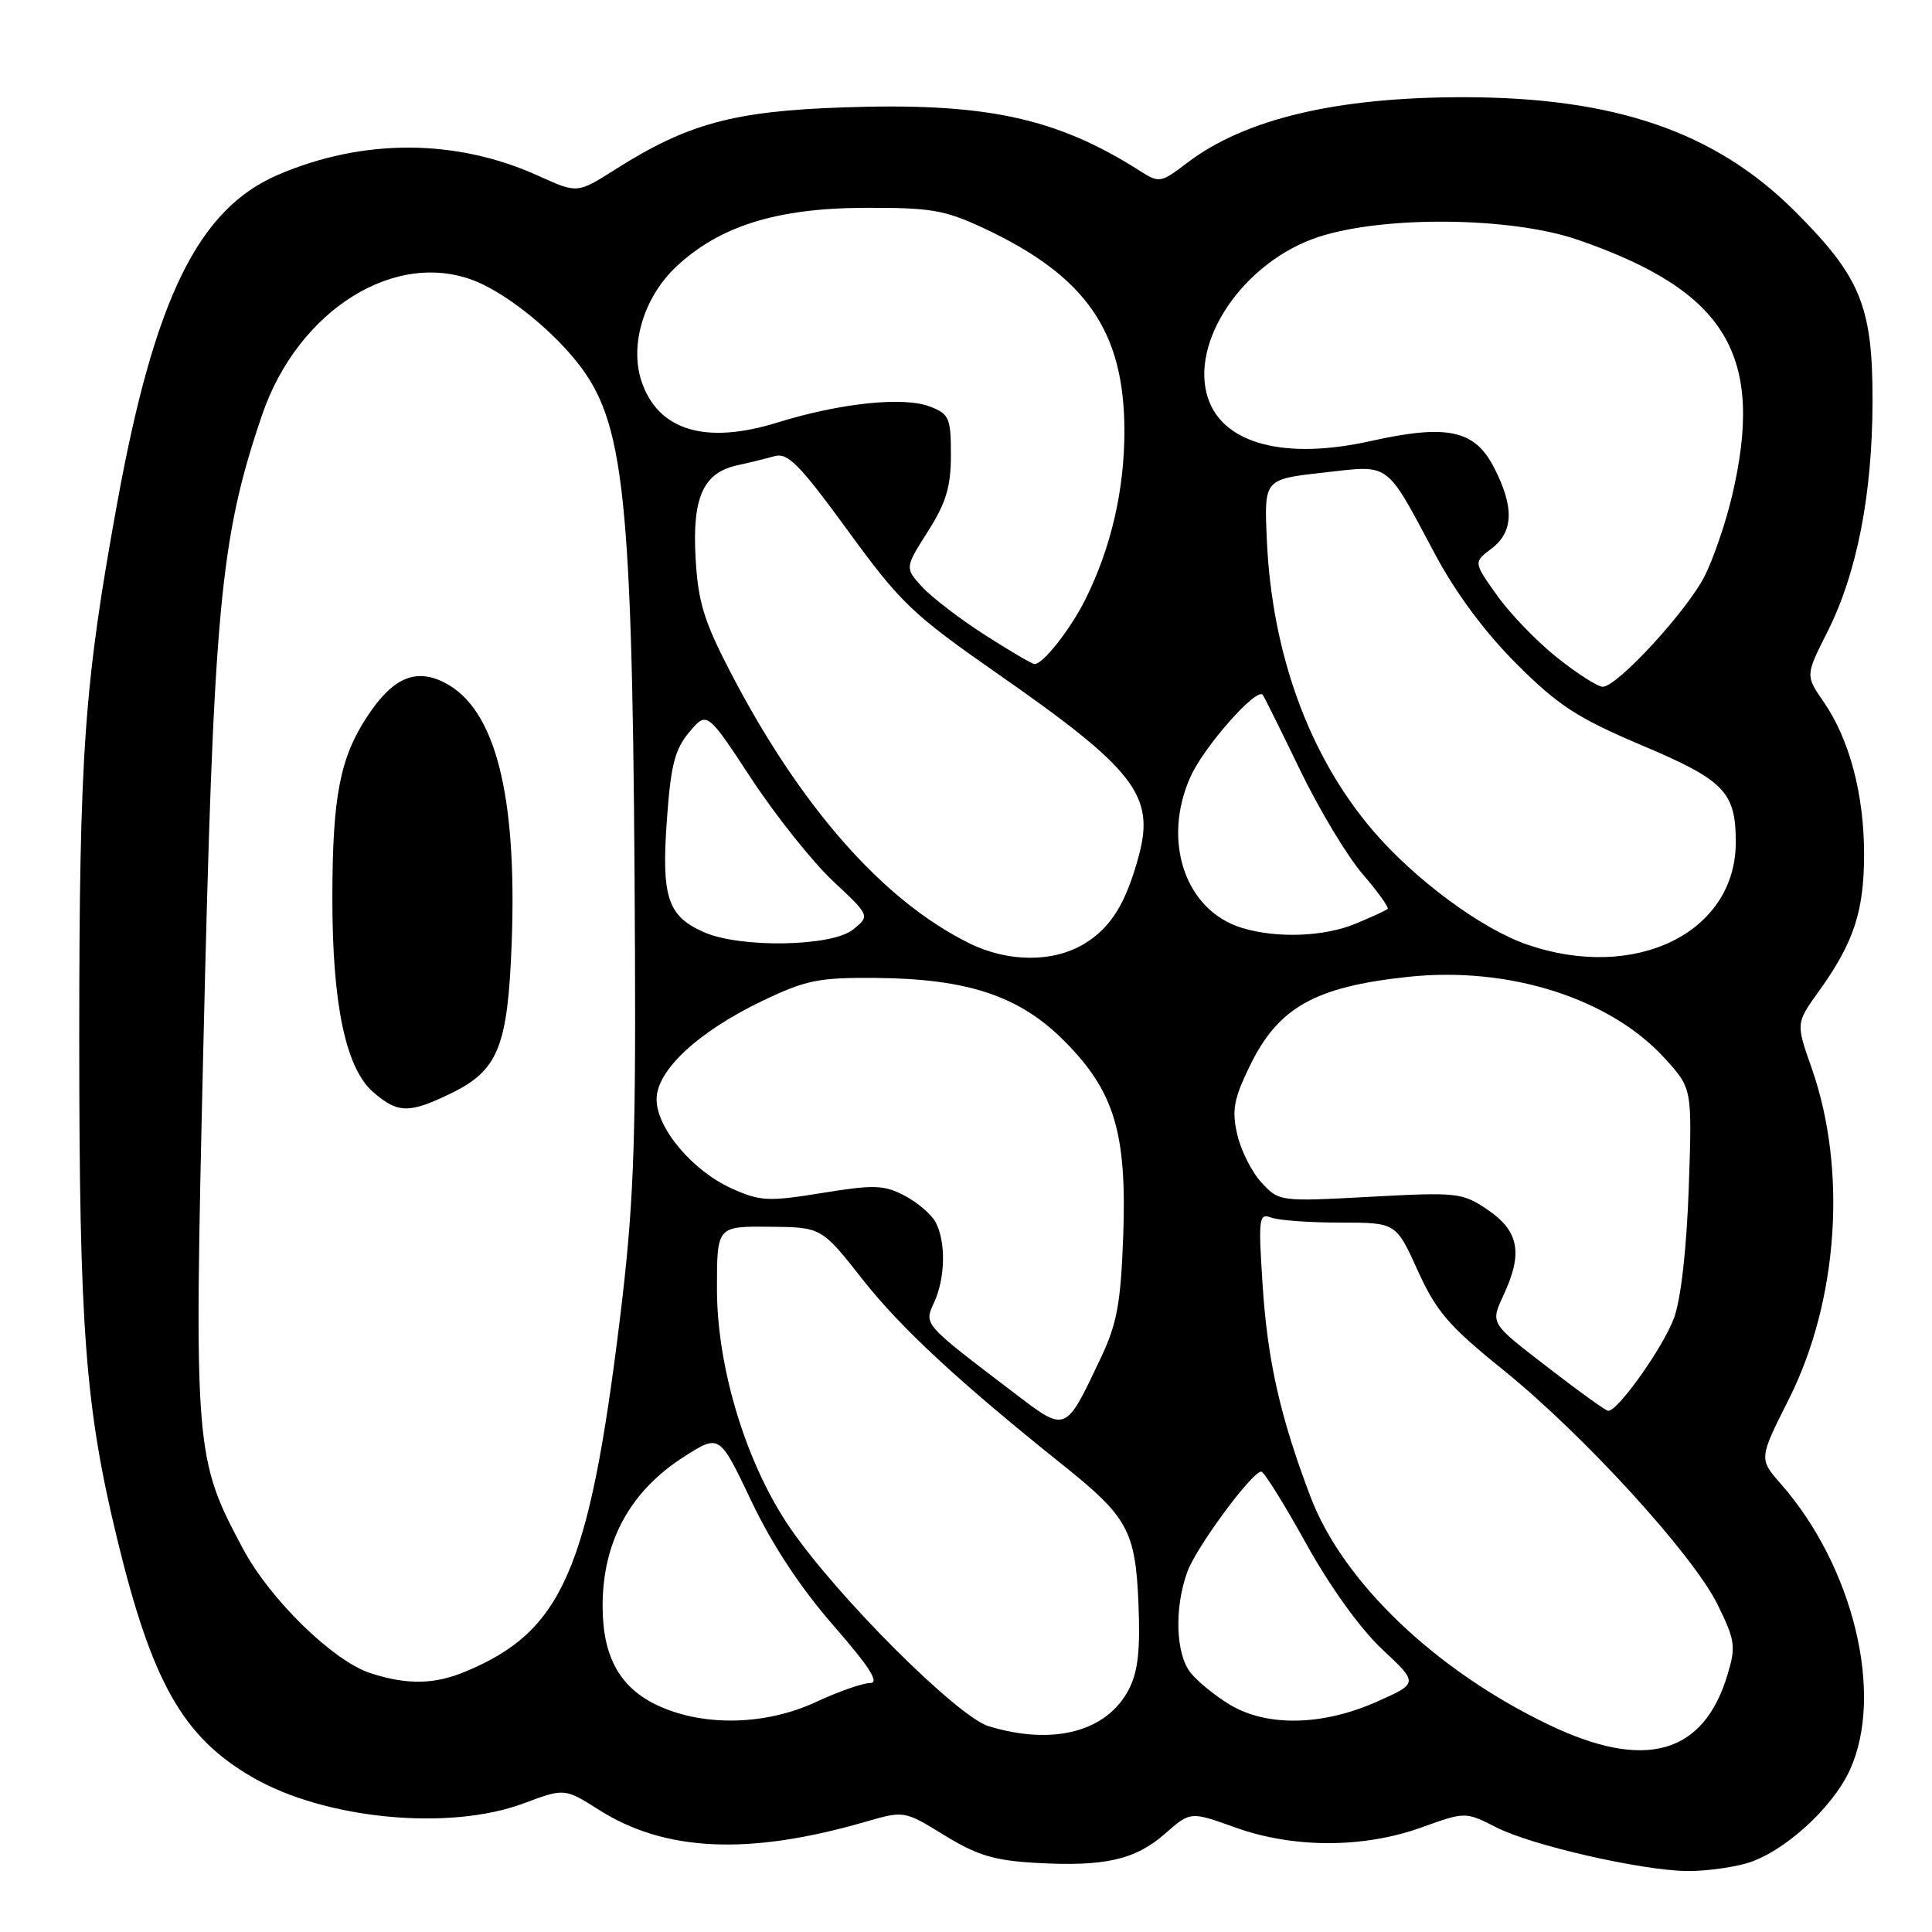 <?xml version="1.0" encoding="UTF-8" standalone="no"?>
<!DOCTYPE svg PUBLIC "-//W3C//DTD SVG 1.1//EN" "http://www.w3.org/Graphics/SVG/1.1/DTD/svg11.dtd" >
<svg xmlns="http://www.w3.org/2000/svg" xmlns:xlink="http://www.w3.org/1999/xlink" version="1.1" viewBox="0 0 256 256">
 <g >
 <path fill="currentColor"
d=" M 231.32 246.93 C 236.20 245.57 242.79 239.64 245.13 234.50 C 249.69 224.50 245.59 207.58 235.96 196.61 C 233.06 193.30 233.06 193.30 237.03 185.40 C 243.58 172.39 244.78 154.99 240.06 141.54 C 237.96 135.58 237.96 135.58 241.02 131.33 C 245.63 124.91 247.00 120.75 247.00 113.21 C 247.00 105.26 245.07 97.96 241.64 93.00 C 239.23 89.50 239.23 89.50 242.13 83.75 C 246.05 75.98 248.09 65.57 248.12 53.21 C 248.15 40.62 246.56 36.72 237.87 28.03 C 227.30 17.46 213.99 12.88 193.86 12.88 C 177.07 12.88 164.92 15.77 157.29 21.59 C 153.83 24.23 153.59 24.27 151.10 22.68 C 139.97 15.58 130.60 13.57 111.69 14.23 C 97.17 14.73 91.08 16.39 81.50 22.47 C 76.50 25.64 76.50 25.64 71.37 23.31 C 60.48 18.36 48.13 18.31 36.82 23.17 C 26.28 27.71 20.48 39.52 15.56 66.50 C 11.15 90.65 10.51 99.65 10.50 137.50 C 10.50 175.94 11.29 186.40 15.48 203.73 C 20.12 222.90 24.21 230.14 33.42 235.48 C 43.02 241.06 59.51 242.65 69.37 238.96 C 74.81 236.93 74.81 236.93 79.39 239.83 C 88.13 245.37 99.23 245.87 114.66 241.40 C 119.82 239.91 119.82 239.91 125.15 243.19 C 129.47 245.84 131.75 246.53 137.23 246.84 C 146.38 247.36 150.42 246.44 154.39 242.96 C 157.74 240.02 157.74 240.02 163.62 242.13 C 171.36 244.92 180.63 244.92 188.34 242.15 C 194.17 240.05 194.17 240.05 198.30 242.15 C 202.92 244.51 217.39 247.83 223.50 247.92 C 225.70 247.96 229.22 247.51 231.32 246.93 Z  M 205.25 228.55 C 190.19 221.34 177.91 209.59 173.64 198.31 C 169.60 187.64 167.94 180.26 167.29 170.08 C 166.73 161.41 166.82 160.72 168.42 161.33 C 169.38 161.70 173.50 162.00 177.57 162.00 C 184.98 162.00 184.98 162.00 187.86 168.36 C 190.32 173.78 191.98 175.71 199.12 181.47 C 209.79 190.07 224.33 205.98 227.61 212.65 C 229.91 217.34 230.03 218.17 228.92 221.86 C 225.75 232.47 217.99 234.66 205.25 228.55 Z  M 131.00 228.73 C 126.87 227.47 111.08 211.72 104.76 202.56 C 98.91 194.08 95.00 181.32 95.00 170.75 C 95.00 162.49 95.00 162.49 101.93 162.55 C 108.86 162.61 108.86 162.61 114.32 169.56 C 119.35 175.95 127.11 183.15 140.91 194.18 C 149.43 201.00 150.45 202.86 150.85 212.43 C 151.11 218.64 150.79 221.51 149.58 223.85 C 146.68 229.46 139.55 231.34 131.00 228.73 Z  M 87.32 226.06 C 82.23 223.75 79.90 219.68 79.85 213.03 C 79.78 204.36 83.46 197.57 90.72 192.97 C 95.34 190.03 95.34 190.03 99.55 198.88 C 102.29 204.66 106.06 210.37 110.41 215.36 C 115.24 220.90 116.58 223.00 115.29 223.01 C 114.30 223.02 111.09 224.14 108.15 225.51 C 101.52 228.60 93.38 228.81 87.32 226.06 Z  M 163.00 225.90 C 161.07 224.75 158.72 222.84 157.77 221.66 C 155.78 219.17 155.58 213.08 157.33 208.27 C 158.51 205.01 165.90 195.00 167.12 195.00 C 167.49 195.00 170.16 199.28 173.06 204.52 C 176.26 210.28 180.24 215.82 183.15 218.54 C 187.96 223.04 187.96 223.04 182.36 225.52 C 175.22 228.68 167.89 228.82 163.00 225.90 Z  M 49.14 221.72 C 44.18 220.14 35.78 211.95 32.18 205.19 C 25.78 193.19 25.70 192.17 26.93 139.34 C 28.30 80.51 29.13 71.47 34.70 55.06 C 39.48 40.97 52.63 32.83 63.28 37.37 C 67.68 39.25 73.75 44.27 77.06 48.76 C 82.94 56.78 83.90 67.32 84.14 127.00 C 84.24 152.56 83.91 160.31 82.13 174.85 C 78.05 208.04 74.51 216.13 61.73 221.47 C 57.57 223.21 54.01 223.28 49.14 221.72 Z  M 59.71 144.90 C 66.01 141.85 67.28 138.73 67.80 124.99 C 68.54 105.28 65.63 93.93 58.96 90.48 C 55.10 88.48 52.07 89.78 48.71 94.86 C 45.04 100.40 44.05 105.53 44.04 119.00 C 44.03 133.12 45.82 141.59 49.48 144.74 C 52.73 147.54 54.21 147.56 59.71 144.90 Z  M 134.46 184.63 C 122.20 175.30 122.43 175.55 123.78 172.57 C 125.27 169.31 125.35 164.53 123.97 161.94 C 123.40 160.89 121.54 159.30 119.83 158.41 C 117.10 157.00 115.78 156.96 108.91 158.08 C 101.79 159.23 100.73 159.18 96.96 157.48 C 91.75 155.13 87.00 149.49 87.00 145.66 C 87.00 141.83 92.49 136.72 101.00 132.63 C 106.77 129.87 108.46 129.52 116.00 129.58 C 128.19 129.68 135.05 131.95 140.96 137.87 C 147.66 144.57 149.33 150.07 148.83 163.83 C 148.50 172.74 148.01 175.41 145.83 180.00 C 141.14 189.90 141.30 189.84 134.46 184.63 Z  M 206.00 181.88 C 197.09 175.01 197.44 175.58 199.42 171.17 C 201.80 165.90 201.17 163.02 197.05 160.25 C 193.75 158.03 193.05 157.96 181.55 158.58 C 169.58 159.23 169.48 159.21 167.17 156.71 C 165.88 155.33 164.43 152.46 163.95 150.35 C 163.20 147.13 163.47 145.65 165.59 141.27 C 169.36 133.50 174.20 130.76 186.56 129.44 C 199.95 128.00 213.42 132.29 220.67 140.32 C 224.22 144.25 224.22 144.25 223.77 157.38 C 223.49 165.40 222.74 172.09 221.83 174.60 C 220.42 178.48 214.33 187.07 213.08 186.94 C 212.76 186.91 209.57 184.63 206.00 181.88 Z  M 128.40 124.97 C 117.00 119.33 106.07 106.91 96.81 89.11 C 93.27 82.29 92.50 79.77 92.17 73.96 C 91.71 65.92 93.18 62.64 97.68 61.66 C 99.23 61.32 101.45 60.78 102.60 60.45 C 104.38 59.94 105.91 61.49 112.32 70.28 C 119.34 79.91 120.88 81.39 132.21 89.29 C 150.34 101.92 153.04 105.40 150.91 113.35 C 149.21 119.67 147.22 122.90 143.70 125.04 C 139.57 127.56 133.57 127.53 128.40 124.97 Z  M 202.32 125.15 C 196.28 123.06 187.49 116.56 181.93 110.07 C 173.48 100.19 168.53 86.65 167.86 71.50 C 167.50 63.50 167.50 63.50 175.30 62.63 C 184.37 61.61 183.48 60.96 190.19 73.50 C 192.92 78.62 196.81 83.84 200.98 88.00 C 206.52 93.52 209.02 95.14 217.60 98.78 C 228.50 103.39 230.00 104.94 230.00 111.60 C 230.00 123.59 216.68 130.11 202.32 125.15 Z  M 93.33 123.54 C 88.47 121.43 87.63 118.93 88.36 108.71 C 88.88 101.39 89.41 99.30 91.33 97.01 C 93.68 94.23 93.68 94.23 99.58 103.21 C 102.83 108.14 107.69 114.24 110.39 116.76 C 115.29 121.35 115.29 121.35 113.03 123.17 C 110.25 125.43 98.18 125.65 93.33 123.54 Z  M 164.62 122.97 C 157.05 120.70 153.90 111.44 157.77 102.87 C 159.58 98.88 166.50 91.05 167.32 92.07 C 167.51 92.31 169.73 96.78 172.25 102.00 C 174.77 107.22 178.50 113.43 180.54 115.80 C 182.57 118.16 184.07 120.25 183.87 120.44 C 183.67 120.63 181.76 121.51 179.63 122.39 C 175.47 124.12 169.26 124.36 164.62 122.97 Z  M 206.34 87.15 C 203.68 85.04 200.09 81.32 198.37 78.90 C 195.24 74.50 195.24 74.50 197.62 72.70 C 200.55 70.50 200.66 67.22 198.00 62.01 C 195.43 56.96 191.81 56.17 181.58 58.45 C 170.31 60.96 162.19 58.85 160.11 52.89 C 157.49 45.38 164.77 34.66 174.70 31.40 C 183.40 28.55 200.28 28.73 209.09 31.78 C 228.80 38.59 233.90 47.09 229.49 65.78 C 228.67 69.24 227.06 73.96 225.90 76.28 C 223.61 80.87 214.30 91.00 212.37 91.00 C 211.72 91.00 209.00 89.27 206.34 87.15 Z  M 130.50 84.13 C 127.20 82.02 123.46 79.15 122.19 77.77 C 119.89 75.25 119.89 75.25 122.94 70.43 C 125.37 66.61 126.00 64.50 126.00 60.28 C 126.00 55.39 125.77 54.86 123.25 53.88 C 119.75 52.52 111.36 53.40 103.00 55.99 C 93.45 58.96 87.16 57.03 84.99 50.48 C 83.41 45.68 85.32 39.37 89.59 35.35 C 95.30 29.97 102.92 27.58 114.50 27.54 C 123.35 27.50 125.17 27.82 130.34 30.23 C 143.91 36.59 148.97 43.88 148.99 57.07 C 149.00 64.93 147.21 72.65 143.78 79.50 C 141.80 83.44 138.20 88.01 137.08 87.99 C 136.76 87.99 133.80 86.25 130.50 84.13 Z "/>
</g>
</svg>